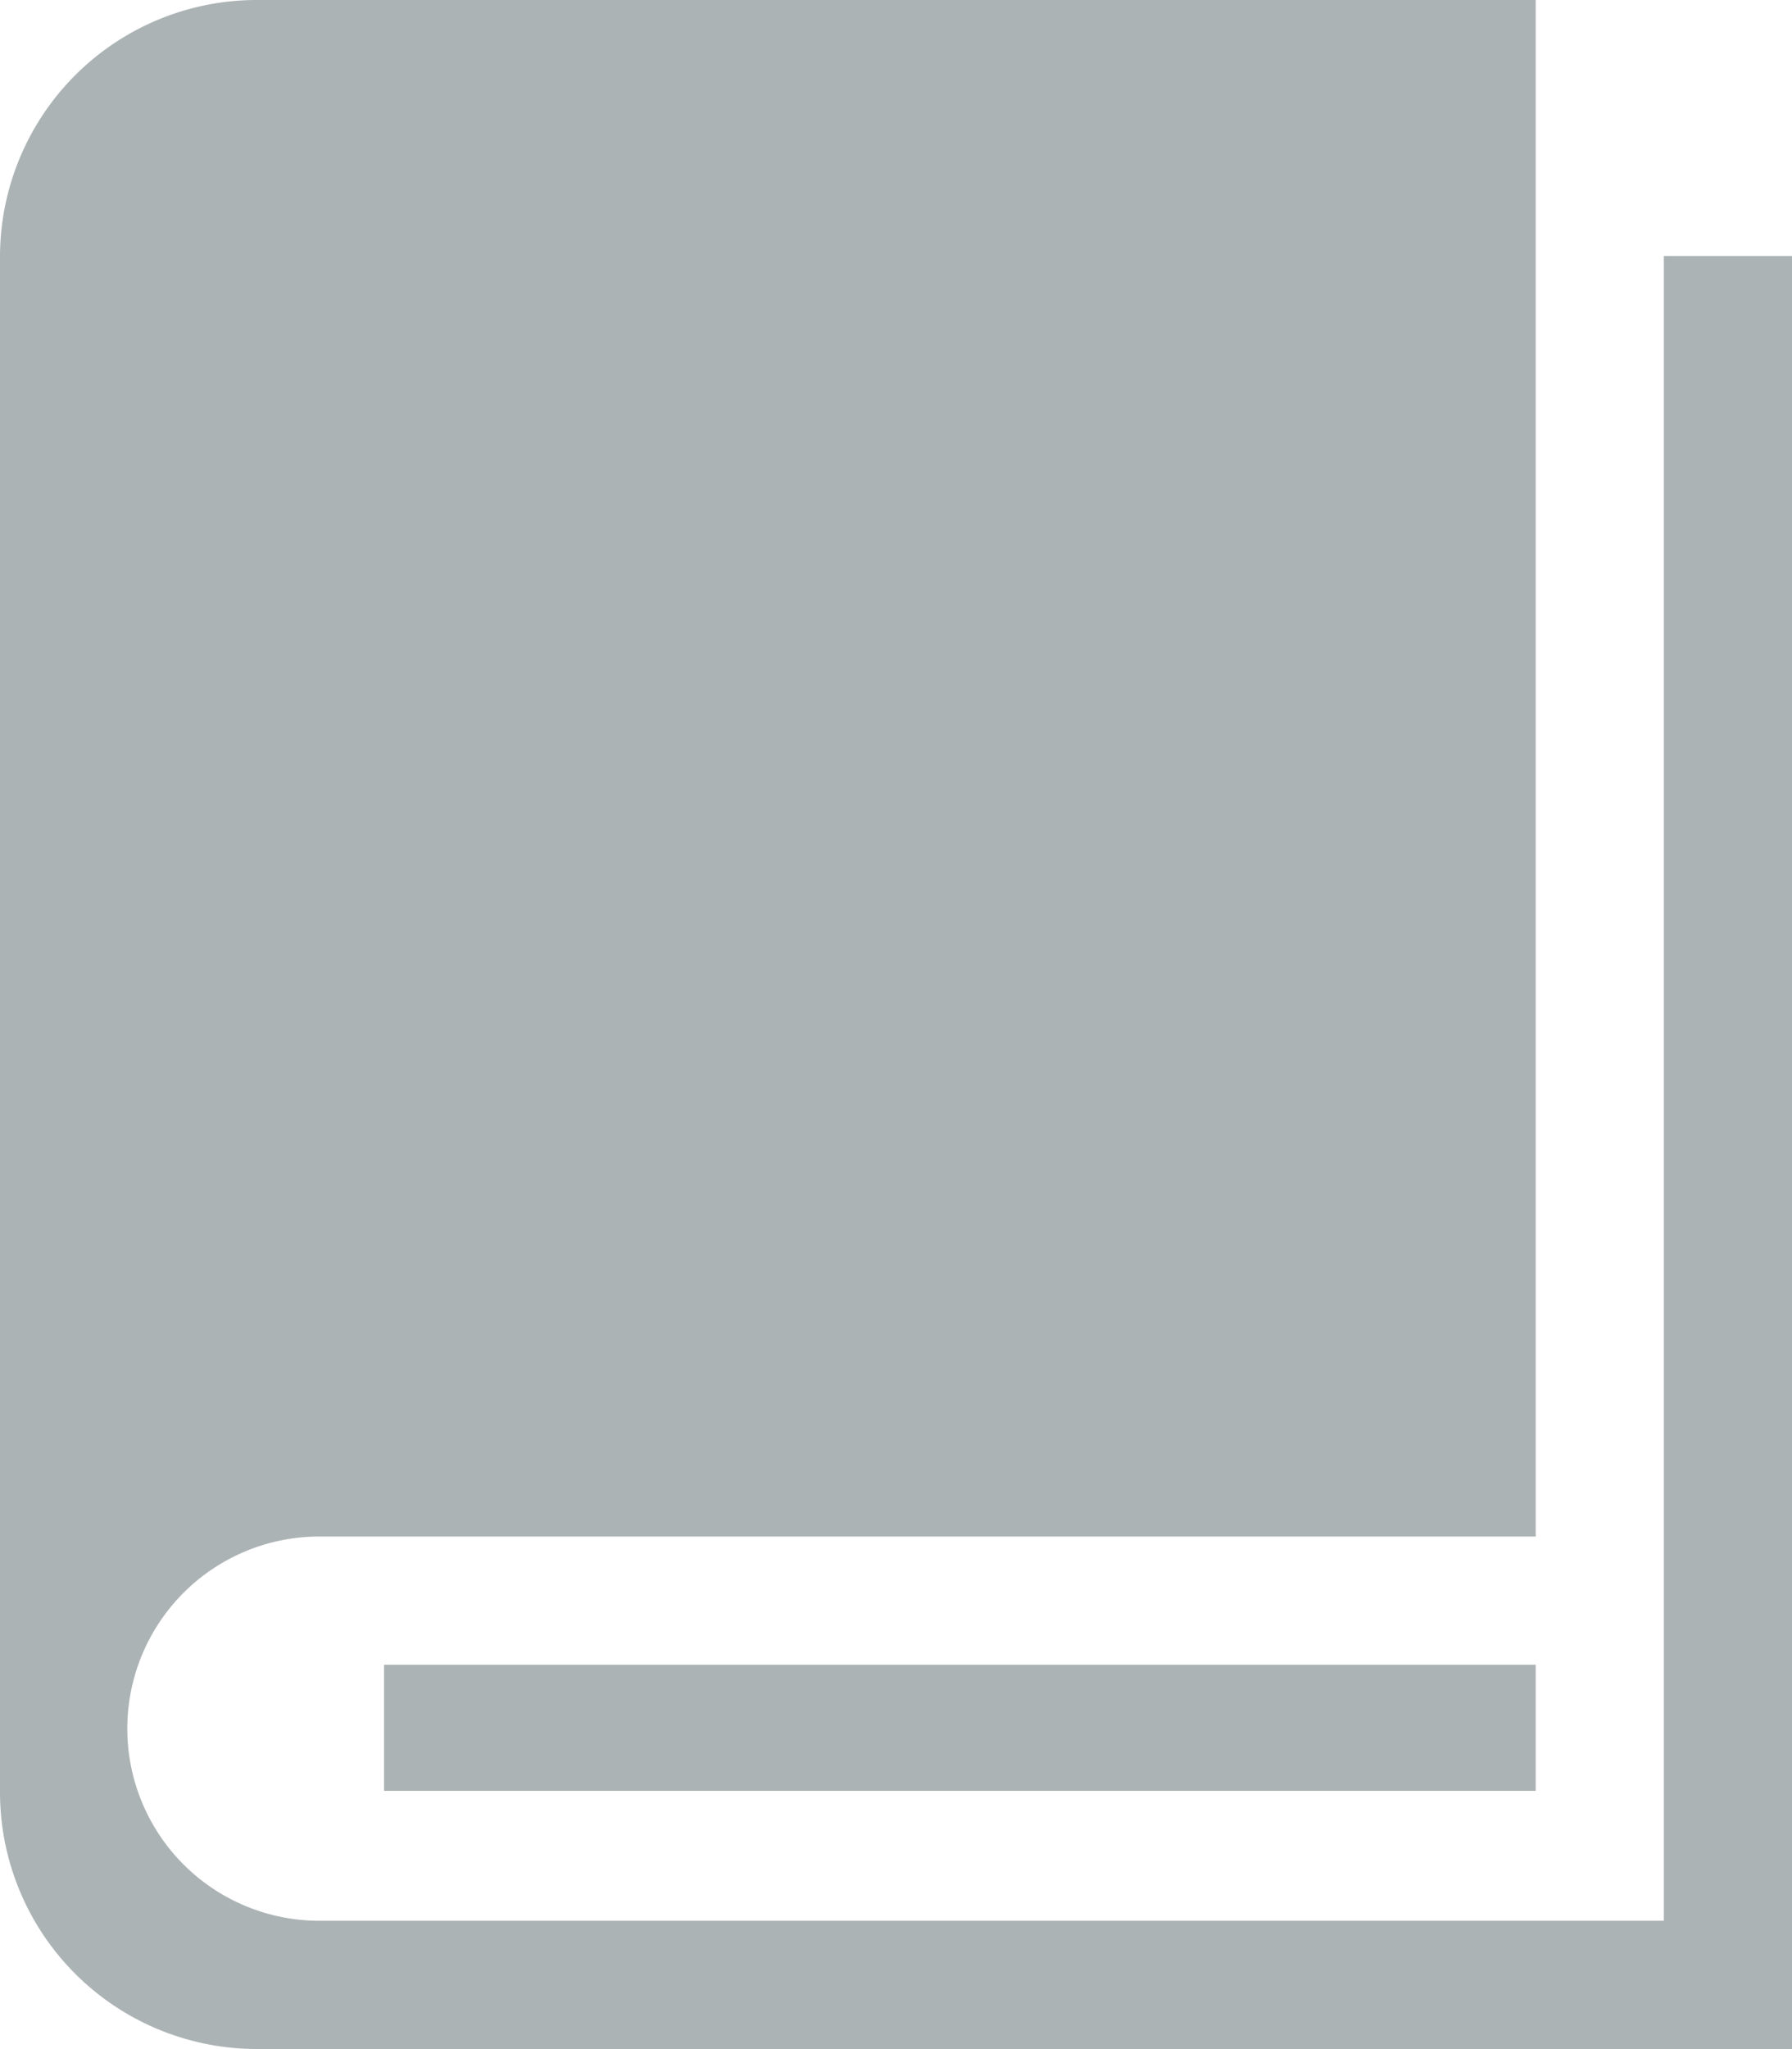 <svg xmlns="http://www.w3.org/2000/svg" viewBox="0 0 42.65 48.74"><defs><style>.cls-1{fill:#acb3b5;}</style></defs><title>Asset 8</title><g id="Layer_2" data-name="Layer 2"><g id="Layer_1-2" data-name="Layer 1"><path class="cls-1" d="M39.6,6.09v39.6h-32a4.57,4.57,0,0,1,0-9.14H36.55V0H6.09A6.11,6.11,0,0,0,0,6.09V42.64a6.11,6.11,0,0,0,6.09,6.1H42.65V6.09ZM9.14,39.6H36.55v3H9.14Z"/></g></g></svg>